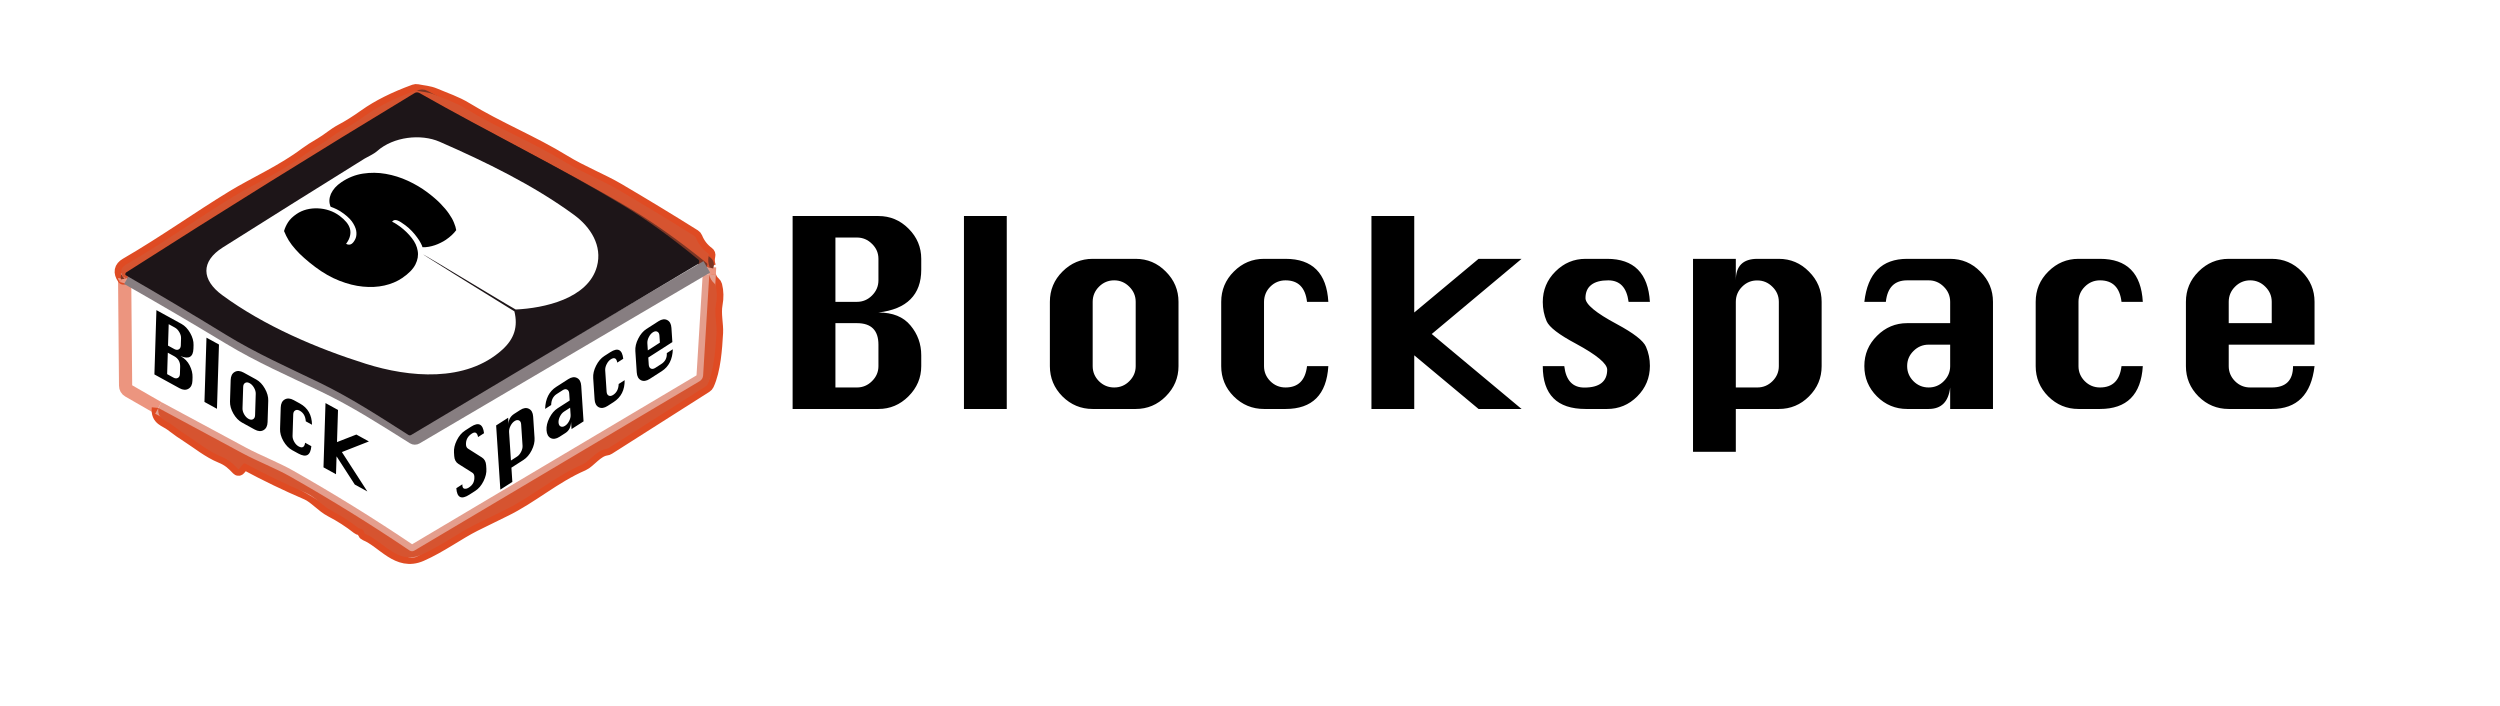 <svg width="379" height="107" viewBox="0 0 379 107" fill="none" xmlns="http://www.w3.org/2000/svg">
<g clip-path="url(#clip0_116_35)">
<path d="M18.896 42.297L19.04 58.465C19.043 58.815 19.196 59.077 19.499 59.252L24.002 61.844" stroke="#EC957F" stroke-width="2"/>
<path d="M24.002 61.844C23.832 63.566 25.08 63.654 26.009 64.374C26.87 65.039 27.758 65.662 28.675 66.243C29.876 67.008 31.693 68.472 33.484 69.199C34.655 69.673 35.258 70.227 36.064 71.081C36.13 71.149 36.192 71.147 36.251 71.077L36.841 70.379C36.954 70.244 37.089 70.218 37.244 70.303C40.278 71.938 43.379 73.435 46.548 74.794C47.749 75.315 48.87 76.702 50.219 77.4C51.651 78.141 53.001 79.011 54.269 80.009C54.365 80.085 54.474 80.133 54.595 80.153C54.932 80.201 55.134 80.391 55.202 80.724C55.214 80.778 55.239 80.829 55.275 80.872C55.31 80.915 55.355 80.948 55.406 80.969C58.144 82.081 60.283 85.659 63.831 84.111C66.739 82.838 69.489 80.804 71.938 79.578C73.449 78.822 74.966 78.076 76.488 77.34C80.554 75.374 84.06 72.236 88.355 70.388C89.323 69.969 90.473 68.248 91.899 68.066C92.026 68.052 92.144 68.009 92.251 67.939L107.022 58.546C107.127 58.478 107.206 58.388 107.26 58.275C108.27 56.105 108.486 52.84 108.622 50.455C108.694 49.169 108.274 47.592 108.546 46.124C108.732 45.126 108.713 44.179 108.486 43.282C108.45 43.15 108.375 43.031 108.27 42.94C107.893 42.615 107.646 42.184 107.527 41.645" stroke="#DF4B23" stroke-width="2"/>
<path d="M107.527 41.645L107.578 40.491" stroke="#EC957F" stroke-width="2"/>
<path d="M107.578 40.491C107.343 39.93 107.301 39.343 107.451 38.732C107.484 38.596 107.445 38.488 107.332 38.406C106.503 37.797 105.894 37.012 105.507 36.05C105.46 35.935 105.378 35.837 105.273 35.771C101.442 33.372 97.579 31.027 93.686 28.738C91.296 27.334 88.164 26.103 85.541 24.492C80.711 21.523 75.503 19.463 70.656 16.494C69.12 15.555 67.536 15.052 65.911 14.358C65.011 13.973 64.188 13.961 63.245 13.758C63.107 13.73 62.972 13.739 62.842 13.787C59.806 14.896 57.315 16.143 55.368 17.53C54.032 18.48 52.833 19.233 51.769 19.789C50.648 20.381 49.786 21.193 48.696 21.827C47.677 22.419 46.906 22.913 46.383 23.308C42.885 25.951 38.56 27.862 35.347 29.82C29.885 33.149 25.029 36.668 19.129 40.093C18.275 40.59 18.146 41.276 18.743 42.153C18.749 42.164 18.753 42.164 18.756 42.153L18.798 42.026C18.81 41.995 18.828 41.991 18.854 42.014C18.893 42.05 18.907 42.145 18.896 42.297" stroke="#DF4B23" stroke-width="2"/>
<path d="M107.578 40.491C107.431 40.513 107.288 40.501 107.149 40.453" stroke="#E49E8D" stroke-width="2"/>
<path d="M107.149 40.453L107.217 40.195C107.254 40.057 107.216 39.943 107.103 39.852C102.988 36.511 99.124 33.765 95.511 31.614C85.889 25.883 74.832 20.533 64.345 14.655C64.237 14.594 64.114 14.563 63.99 14.565C63.865 14.566 63.743 14.6 63.636 14.663C48.837 23.497 34.105 32.536 19.439 41.781C19.32 41.854 19.278 41.987 19.312 42.178" stroke="#7A3524" stroke-width="2"/>
<path d="M19.312 42.179C19.162 42.164 19.023 42.204 18.896 42.297" stroke="#E49E8D" stroke-width="2"/>
<path d="M107.527 41.645L106.593 56.926C106.581 57.102 106.527 57.272 106.434 57.423C106.342 57.573 106.214 57.699 106.063 57.788L62.804 83.477C62.696 83.541 62.572 83.573 62.447 83.57C62.321 83.566 62.199 83.526 62.095 83.456C56.232 79.497 50.178 75.749 43.934 72.21C41.888 71.047 39.031 69.931 36.786 68.725C32.519 66.436 28.258 64.142 24.002 61.844" stroke="#E49E8D" stroke-width="2"/>
<path d="M107.149 40.453L63.097 66.361C63.033 66.399 62.96 66.419 62.886 66.418C62.811 66.417 62.739 66.396 62.677 66.357C58.216 63.553 53.857 60.745 49.061 58.452C44.214 56.135 39.358 54.02 34.727 51.216C29.628 48.129 24.49 45.116 19.312 42.178" stroke="#877E81" stroke-width="2"/>
<path d="M107.578 40.491C107.431 40.514 107.288 40.501 107.149 40.453L107.217 40.195C107.254 40.057 107.216 39.943 107.103 39.852C102.988 36.511 99.124 33.765 95.511 31.614C85.889 25.883 74.833 20.533 64.345 14.655C64.237 14.594 64.114 14.563 63.99 14.564C63.865 14.566 63.743 14.6 63.636 14.663C48.837 23.496 34.105 32.536 19.439 41.781C19.32 41.854 19.278 41.987 19.312 42.178C19.162 42.164 19.023 42.204 18.896 42.297C18.907 42.145 18.893 42.05 18.854 42.014C18.828 41.991 18.81 41.995 18.798 42.026L18.756 42.153C18.753 42.164 18.749 42.164 18.743 42.153C18.146 41.276 18.275 40.59 19.129 40.093C25.029 36.668 29.885 33.149 35.347 29.82C38.56 27.862 42.885 25.951 46.383 23.308C46.906 22.913 47.677 22.419 48.696 21.827C49.786 21.193 50.648 20.381 51.769 19.789C52.833 19.233 54.032 18.48 55.368 17.53C57.315 16.143 59.806 14.896 62.842 13.787C62.972 13.739 63.107 13.73 63.245 13.758C64.188 13.961 65.011 13.973 65.911 14.358C67.537 15.052 69.12 15.555 70.656 16.494C75.503 19.463 80.711 21.523 85.541 24.492C88.164 26.103 91.296 27.334 93.686 28.738C97.58 31.027 101.442 33.372 105.273 35.771C105.378 35.837 105.46 35.935 105.507 36.05C105.894 37.012 106.503 37.797 107.332 38.406C107.445 38.488 107.485 38.596 107.451 38.732C107.301 39.343 107.343 39.93 107.578 40.491Z" fill="#D65430"/>
<path d="M107.527 41.645C107.646 42.184 107.893 42.615 108.27 42.94C108.375 43.031 108.45 43.15 108.486 43.282C108.713 44.179 108.732 45.126 108.546 46.124C108.274 47.592 108.694 49.169 108.622 50.455C108.486 52.84 108.27 56.105 107.26 58.275C107.206 58.388 107.127 58.478 107.022 58.546L92.251 67.939C92.144 68.009 92.026 68.052 91.899 68.066C90.473 68.248 89.323 69.969 88.355 70.388C84.06 72.236 80.554 75.374 76.488 77.34C74.966 78.076 73.449 78.822 71.938 79.578C69.489 80.804 66.739 82.838 63.831 84.111C60.283 85.659 58.144 82.081 55.406 80.969C55.355 80.948 55.31 80.915 55.275 80.872C55.239 80.829 55.214 80.778 55.202 80.724C55.134 80.391 54.932 80.201 54.595 80.153C54.474 80.133 54.365 80.085 54.269 80.009C53.001 79.011 51.651 78.141 50.219 77.4C48.87 76.702 47.749 75.315 46.548 74.794C43.379 73.435 40.278 71.938 37.244 70.303C37.089 70.218 36.954 70.244 36.841 70.379L36.251 71.077C36.192 71.147 36.13 71.149 36.064 71.081C35.258 70.227 34.655 69.673 33.484 69.199C31.693 68.472 29.876 67.008 28.675 66.243C27.758 65.662 26.87 65.039 26.009 64.374C25.08 63.654 23.832 63.566 24.002 61.844C28.258 64.142 32.519 66.436 36.786 68.725C39.031 69.931 41.888 71.047 43.934 72.21C50.178 75.749 56.232 79.497 62.095 83.456C62.199 83.526 62.321 83.566 62.447 83.57C62.572 83.573 62.696 83.541 62.804 83.477L106.063 57.789C106.214 57.699 106.342 57.573 106.434 57.423C106.527 57.272 106.581 57.102 106.593 56.926L107.527 41.645Z" fill="#D65430"/>
<path d="M73.38 65.674L72.474 66.255C72.347 65.584 72.036 65.407 71.54 65.725C71.221 65.93 70.986 66.176 70.835 66.462C70.685 66.749 70.622 67.073 70.645 67.434C70.663 67.705 70.769 67.9 70.964 68.022L73.065 69.356C73.452 69.6 73.663 69.995 73.699 70.538L73.735 71.086C73.773 71.67 73.628 72.291 73.3 72.949C72.972 73.603 72.557 74.091 72.056 74.413L71.141 75C70.537 75.388 70.071 75.498 69.742 75.333C69.414 75.167 69.226 74.726 69.179 74.01L70.094 73.423C70.093 73.501 70.094 73.562 70.097 73.606C70.116 73.899 70.226 74.061 70.427 74.091C70.628 74.12 70.842 74.062 71.07 73.915C71.395 73.707 71.622 73.464 71.753 73.187C71.883 72.91 71.936 72.594 71.913 72.239C71.895 71.965 71.789 71.77 71.594 71.652L69.495 70.328C69.108 70.087 68.896 69.692 68.86 69.145L68.825 68.598C68.786 68.01 68.931 67.389 69.259 66.735C69.587 66.081 70.002 65.593 70.504 65.271L71.418 64.684C72.558 63.952 73.212 64.282 73.38 65.674ZM75.214 64.497L77.034 63.329L77.105 64.413C77.081 64.048 77.141 63.727 77.283 63.449C77.425 63.172 77.647 62.936 77.949 62.742L78.863 62.155C79.362 61.835 79.803 61.775 80.188 61.976C80.575 62.171 80.787 62.564 80.826 63.155L81.038 66.398C81.077 66.99 80.931 67.613 80.6 68.269C80.271 68.92 79.858 69.405 79.359 69.725L77.53 70.899L77.672 73.058L75.851 74.226L75.214 64.497ZM77.459 69.815L78.374 69.228C78.622 69.069 78.828 68.827 78.994 68.502C79.163 68.172 79.237 67.861 79.218 67.567L79.005 64.324C78.986 64.026 78.878 63.832 78.682 63.739C78.489 63.642 78.268 63.672 78.02 63.831C77.769 63.989 77.561 64.232 77.395 64.56C77.23 64.888 77.157 65.2 77.176 65.498L77.459 69.815ZM86.362 60.721L86.292 59.647C86.273 59.35 86.165 59.153 85.968 59.058C85.775 58.96 85.554 58.991 85.306 59.15L84.392 59.737C83.853 60.082 83.575 60.638 83.557 61.403L82.642 61.99C82.687 60.454 83.247 59.342 84.321 58.652L86.15 57.478C86.649 57.158 87.09 57.099 87.474 57.299C87.861 57.494 88.074 57.888 88.113 58.479L88.466 63.88L86.646 65.049L86.575 63.965C86.551 64.733 86.27 65.29 85.731 65.636L84.817 66.223C84.318 66.543 83.876 66.607 83.489 66.415C83.105 66.218 82.894 65.824 82.855 65.233L82.854 65.222C82.815 64.631 82.962 64.009 83.293 63.357C83.624 62.701 84.037 62.214 84.533 61.895L86.362 60.721ZM86.433 61.806L85.519 62.393C85.268 62.554 85.06 62.798 84.894 63.126C84.729 63.451 84.656 63.76 84.675 64.054L84.675 64.064C84.694 64.355 84.799 64.55 84.99 64.649C85.183 64.747 85.407 64.714 85.66 64.552C85.914 64.389 86.122 64.144 86.285 63.818C86.45 63.49 86.524 63.181 86.504 62.89L86.433 61.806ZM94.485 54.389L93.579 54.971C93.46 54.294 93.132 54.128 92.593 54.473C92.342 54.634 92.134 54.879 91.969 55.207C91.803 55.535 91.73 55.847 91.749 56.145L91.962 59.388C91.981 59.678 92.086 59.873 92.276 59.973C92.47 60.07 92.693 60.038 92.947 59.875C93.485 59.529 93.767 58.976 93.791 58.214L94.697 57.632C94.717 59.119 94.158 60.228 93.018 60.959L92.103 61.546C91.605 61.866 91.162 61.93 90.776 61.739C90.391 61.541 90.18 61.147 90.141 60.556L89.929 57.313C89.89 56.715 90.036 56.09 90.367 55.437C90.698 54.781 91.112 54.294 91.608 53.976L92.522 53.389C93.667 52.654 94.322 52.987 94.485 54.389ZM101.93 51.86L98.28 54.203L98.351 55.287C98.37 55.578 98.475 55.773 98.666 55.872C98.859 55.97 99.082 55.937 99.336 55.775L100.251 55.188C100.855 54.8 101.133 54.248 101.086 53.532L102.001 52.945C101.953 54.475 101.393 55.584 100.322 56.272L98.493 57.446C97.994 57.766 97.551 57.83 97.165 57.638C96.781 57.441 96.569 57.047 96.531 56.456L96.318 53.213C96.279 52.615 96.425 51.989 96.756 51.337C97.087 50.681 97.501 50.194 97.997 49.875L99.826 48.701C100.324 48.381 100.766 48.322 101.15 48.522C101.537 48.717 101.75 49.111 101.788 49.702L101.93 51.86ZM98.209 53.118L100.038 51.944L99.968 50.87C99.948 50.573 99.841 50.376 99.644 50.281C99.451 50.183 99.23 50.214 98.982 50.373C98.731 50.534 98.523 50.778 98.358 51.106C98.192 51.434 98.119 51.747 98.139 52.044L98.209 53.118Z" fill="black"/>
<path d="M51.494 32.73C51.89 33.027 52.223 33.337 52.495 33.66C52.767 33.983 52.952 34.319 53.05 34.667C53.149 35.016 53.152 35.383 53.061 35.767C52.978 36.147 52.78 36.547 52.466 36.968C52.782 37.133 53.062 37.134 53.304 36.97C53.496 36.839 53.669 36.624 53.824 36.322C53.987 36.027 54.057 35.674 54.034 35.263C54.019 34.858 53.865 34.408 53.573 33.914C53.297 33.421 52.816 32.917 52.13 32.402C51.743 32.111 51.375 31.883 51.025 31.716C50.684 31.555 50.383 31.431 50.122 31.343C49.99 31.029 49.928 30.707 49.936 30.379C49.952 30.045 50.029 29.716 50.169 29.39C50.316 29.071 50.52 28.759 50.782 28.455C51.052 28.156 51.371 27.882 51.738 27.633C52.765 26.936 53.86 26.498 55.022 26.32C56.185 26.142 57.339 26.155 58.484 26.358C59.646 26.562 60.767 26.914 61.847 27.415C62.928 27.915 63.904 28.493 64.776 29.147C65.559 29.734 66.219 30.301 66.757 30.848C67.294 31.394 67.73 31.912 68.063 32.401C68.405 32.884 68.657 33.336 68.82 33.756C68.999 34.177 69.113 34.555 69.162 34.891C68.984 35.139 68.76 35.388 68.492 35.64C68.223 35.892 67.917 36.134 67.575 36.366C67.349 36.519 67.091 36.666 66.8 36.805C66.526 36.946 66.236 37.068 65.929 37.172C65.623 37.276 65.309 37.357 64.987 37.414C64.665 37.471 64.353 37.492 64.049 37.479C64.012 37.32 63.922 37.11 63.781 36.848C63.647 36.581 63.465 36.295 63.234 35.991C63.019 35.687 62.76 35.372 62.455 35.048C62.151 34.724 61.813 34.423 61.442 34.145C60.933 33.763 60.541 33.522 60.264 33.422C59.995 33.327 59.781 33.334 59.622 33.442C59.539 33.498 59.48 33.556 59.446 33.613C59.649 33.706 59.856 33.82 60.066 33.954C60.276 34.088 60.471 34.221 60.648 34.355C61.342 34.875 61.932 35.45 62.419 36.077C62.913 36.699 63.214 37.348 63.321 38.025C63.445 38.703 63.33 39.392 62.977 40.093C62.623 40.795 61.954 41.48 60.969 42.149C60.192 42.676 59.296 43.054 58.28 43.282C57.265 43.51 56.179 43.566 55.023 43.451C53.876 43.342 52.684 43.044 51.446 42.557C50.217 42.076 48.998 41.382 47.787 40.473C47.165 40.007 46.609 39.553 46.118 39.114C45.62 38.679 45.178 38.241 44.794 37.798C44.402 37.36 44.063 36.915 43.779 36.463C43.502 36.005 43.263 35.527 43.061 35.029C43.195 34.557 43.403 34.105 43.684 33.671C43.966 33.238 44.394 32.826 44.971 32.435C45.421 32.129 45.924 31.903 46.477 31.758C47.039 31.619 47.608 31.562 48.182 31.587C48.765 31.607 49.341 31.711 49.912 31.901C50.483 32.09 51.01 32.367 51.494 32.73Z" fill="black"/>
<path d="M105.919 39.961L62.332 65.943C62.269 65.981 62.197 66.001 62.123 66C62.05 65.999 61.978 65.978 61.917 65.939C57.503 63.127 53.19 60.31 48.445 58.012C43.649 55.688 38.845 53.567 34.263 50.755C29.218 47.659 24.134 44.638 19.011 41.692C18.977 41.499 19.019 41.367 19.137 41.293C33.647 32.022 48.224 22.957 62.866 14.099C62.972 14.036 63.093 14.002 63.216 14C63.339 13.999 63.46 14.03 63.567 14.09C73.944 19.986 84.884 25.351 94.404 31.097C97.979 33.255 101.802 36.009 105.873 39.359C105.985 39.45 106.022 39.564 105.986 39.703L105.919 39.961ZM78.181 46.921C82.435 46.726 89.154 45.297 90.494 40.403C91.355 37.247 89.524 34.41 87.038 32.586C80.907 28.09 73.583 24.519 66.641 21.487C63.819 20.253 59.653 20.715 57.184 22.895C56.617 23.395 55.714 23.773 55.286 24.036C48.099 28.503 40.928 32.996 33.772 37.514C30.4 39.648 30.551 42.434 33.684 44.737C40.054 49.415 48.063 52.825 55.466 55.153C62.005 57.21 70.61 58.037 76.157 53.007C77.954 51.374 78.555 49.542 77.98 47.197C46.926 27.996 78.005 46.93 78.181 46.921Z" fill="#1D1518"/>
</g>
<path d="M23.408 56.763L23.713 47.017L27.514 49.106C28.033 49.392 28.471 49.849 28.829 50.48C29.189 51.111 29.36 51.722 29.342 52.31L29.325 52.858C29.305 53.491 29.13 53.901 28.802 54.089C28.476 54.278 27.996 54.242 27.361 53.979C27.993 54.326 28.459 54.804 28.76 55.414C29.064 56.021 29.207 56.611 29.189 57.183L29.172 57.731C29.154 58.316 28.949 58.721 28.559 58.943C28.172 59.164 27.722 59.133 27.208 58.851L23.408 56.763ZM25.473 52.394L26.425 52.917C26.684 53.059 26.909 53.075 27.103 52.964C27.3 52.852 27.403 52.649 27.412 52.355L27.446 51.268C27.455 50.974 27.368 50.67 27.185 50.356C27.005 50.04 26.785 49.811 26.527 49.669L25.575 49.145L25.473 52.394ZM25.338 56.718L26.29 57.242C26.548 57.384 26.774 57.399 26.968 57.289C27.164 57.18 27.267 56.98 27.276 56.689L27.31 55.603C27.333 54.879 27.027 54.342 26.392 53.993L25.439 53.47L25.338 56.718ZM30.995 60.933L31.301 51.188L33.197 52.23L32.891 61.975L30.995 60.933ZM36.934 56.483L38.839 57.53C39.358 57.815 39.796 58.275 40.153 58.908C40.514 59.54 40.685 60.152 40.666 60.744L40.565 63.993C40.546 64.578 40.343 64.983 39.956 65.207C39.572 65.43 39.12 65.398 38.601 65.113L36.696 64.066C36.177 63.781 35.737 63.324 35.377 62.696C35.019 62.065 34.85 61.454 34.868 60.862L34.97 57.614C34.989 57.015 35.192 56.606 35.579 56.389C35.966 56.168 36.418 56.2 36.934 56.483ZM36.866 58.656L36.764 61.904C36.755 62.195 36.839 62.498 37.016 62.812C37.196 63.128 37.419 63.358 37.683 63.504C37.947 63.649 38.174 63.665 38.365 63.553C38.558 63.443 38.66 63.242 38.669 62.951L38.77 59.703C38.78 59.405 38.693 59.097 38.51 58.779C38.329 58.464 38.11 58.235 37.852 58.093C37.591 57.949 37.364 57.933 37.17 58.043C36.977 58.154 36.875 58.358 36.866 58.656ZM47.301 64.391L46.358 63.873C46.307 63.108 46.001 62.571 45.44 62.263C45.179 62.12 44.951 62.103 44.758 62.214C44.564 62.324 44.463 62.528 44.453 62.826L44.352 66.074C44.343 66.365 44.427 66.668 44.604 66.982C44.784 67.298 45.006 67.529 45.27 67.674C45.831 67.982 46.16 67.798 46.256 67.121L47.2 67.64C47.077 69.039 46.423 69.412 45.236 68.76L44.284 68.237C43.765 67.951 43.325 67.494 42.964 66.866C42.607 66.236 42.437 65.624 42.456 65.032L42.558 61.784C42.576 61.185 42.779 60.777 43.166 60.559C43.553 60.338 44.005 60.37 44.521 60.654L45.474 61.177C46.666 61.833 47.276 62.904 47.301 64.391ZM49.041 70.851L49.346 61.106L51.242 62.148L51.09 67.021L54.023 65.876L55.927 66.923L51.83 68.532L55.69 74.506L53.785 73.459L51.022 69.183L50.937 71.893L49.041 70.851Z" fill="black"/>
<path d="M120.161 62V32.75H133.171C134.948 32.75 136.471 33.39 137.741 34.669C139.021 35.949 139.661 37.473 139.661 39.24V40.885C139.661 42.784 139.117 44.277 138.03 45.364C136.954 46.451 135.334 47.121 133.171 47.375C135.334 47.375 136.954 48.03 138.03 49.34C139.117 50.64 139.661 52.148 139.661 53.865V55.51C139.661 57.267 139.016 58.791 137.726 60.081C136.446 61.36 134.928 62 133.171 62H120.161ZM126.65 45.76H129.911C130.794 45.76 131.556 45.44 132.196 44.8C132.846 44.15 133.171 43.384 133.171 42.5V39.24C133.171 38.356 132.846 37.6 132.196 36.97C131.556 36.33 130.794 36.01 129.911 36.01H126.65V45.76ZM126.65 58.74H129.911C130.794 58.74 131.556 58.42 132.196 57.78C132.846 57.14 133.171 56.384 133.171 55.51V52.25C133.171 50.077 132.084 48.99 129.911 48.99H126.65V58.74ZM146.135 62V32.75H152.625V62H146.135ZM165.65 39.24H172.171C173.948 39.24 175.471 39.885 176.741 41.175C178.021 42.454 178.661 43.983 178.661 45.76V55.51C178.661 57.267 178.021 58.791 176.741 60.081C175.471 61.36 173.948 62 172.171 62H165.65C163.873 62 162.345 61.365 161.065 60.096C159.795 58.816 159.161 57.288 159.161 55.51V45.76C159.161 43.962 159.8 42.429 161.08 41.159C162.36 39.88 163.883 39.24 165.65 39.24ZM165.65 45.76V55.51C165.65 56.384 165.965 57.14 166.595 57.78C167.235 58.42 168.007 58.74 168.911 58.74C169.814 58.74 170.581 58.42 171.211 57.78C171.851 57.14 172.171 56.384 172.171 55.51V45.76C172.171 44.866 171.846 44.1 171.196 43.46C170.556 42.82 169.794 42.5 168.911 42.5C168.017 42.5 167.25 42.82 166.61 43.46C165.97 44.1 165.65 44.866 165.65 45.76ZM201.375 45.76H198.145C197.891 43.587 196.805 42.5 194.885 42.5C193.991 42.5 193.225 42.82 192.585 43.46C191.945 44.1 191.625 44.866 191.625 45.76V55.51C191.625 56.384 191.94 57.14 192.57 57.78C193.209 58.42 193.981 58.74 194.885 58.74C196.805 58.74 197.891 57.663 198.145 55.51H201.375C201.111 59.837 198.948 62 194.885 62H191.625C189.848 62 188.319 61.365 187.039 60.096C185.77 58.816 185.135 57.288 185.135 55.51V45.76C185.135 43.962 185.775 42.429 187.055 41.159C188.334 39.88 189.858 39.24 191.625 39.24H194.885C198.968 39.24 201.131 41.413 201.375 45.76ZM207.911 62V32.75H214.4V47.375L224.15 39.24H230.671L217.051 50.635L230.671 62H224.15L214.4 53.865V62H207.911ZM250.125 45.76H246.895C246.611 43.587 245.585 42.5 243.818 42.5C242.67 42.5 241.807 42.728 241.228 43.185C240.649 43.632 240.36 44.303 240.36 45.197C240.36 46.131 241.939 47.441 245.098 49.127C247.667 50.508 249.145 51.656 249.531 52.57C249.927 53.474 250.125 54.439 250.125 55.465C250.125 57.272 249.485 58.816 248.205 60.096C246.936 61.365 245.413 62 243.635 62H240.375C236.048 62 233.885 59.837 233.885 55.51H237.145C237.399 57.673 238.415 58.755 240.192 58.755C241.34 58.755 242.203 58.527 242.782 58.069C243.361 57.612 243.65 56.937 243.65 56.043C243.65 55.129 242.076 53.819 238.928 52.113C236.348 50.742 234.86 49.599 234.464 48.685C234.078 47.771 233.885 46.806 233.885 45.791C233.885 43.973 234.525 42.429 235.805 41.159C237.084 39.88 238.608 39.24 240.375 39.24H243.635C247.698 39.24 249.861 41.413 250.125 45.76ZM256.661 39.24H263.15V42.5C263.15 41.403 263.425 40.586 263.973 40.047C264.521 39.509 265.334 39.24 266.411 39.24H269.671C271.448 39.24 272.971 39.885 274.241 41.175C275.521 42.454 276.161 43.983 276.161 45.76V55.51C276.161 57.288 275.521 58.816 274.241 60.096C272.971 61.365 271.448 62 269.671 62H263.15V68.49H256.661V39.24ZM263.15 58.74H266.411C267.294 58.74 268.056 58.425 268.696 57.795C269.346 57.156 269.671 56.394 269.671 55.51V45.76C269.671 44.866 269.346 44.105 268.696 43.475C268.056 42.835 267.294 42.515 266.411 42.515C265.517 42.505 264.75 42.82 264.11 43.46C263.47 44.1 263.15 44.866 263.15 45.76V58.74ZM295.645 48.99V45.76C295.645 44.866 295.32 44.1 294.67 43.46C294.03 42.82 293.269 42.5 292.385 42.5H289.125C287.205 42.5 286.129 43.587 285.895 45.76H282.635C283.133 41.413 285.296 39.24 289.125 39.24H295.645C297.423 39.24 298.946 39.885 300.216 41.175C301.495 42.454 302.135 43.983 302.135 45.76V62H295.645V58.74C295.391 60.913 294.305 62 292.385 62H289.125C287.348 62 285.819 61.365 284.539 60.096C283.27 58.816 282.635 57.288 282.635 55.51V55.48C282.635 53.702 283.275 52.179 284.555 50.909C285.834 49.63 287.358 48.99 289.125 48.99H295.645ZM295.645 52.25H292.385C291.491 52.25 290.725 52.57 290.085 53.21C289.445 53.84 289.125 54.596 289.125 55.48V55.51C289.125 56.384 289.44 57.14 290.07 57.78C290.709 58.42 291.481 58.74 292.385 58.74C293.289 58.74 294.056 58.42 294.686 57.78C295.325 57.14 295.645 56.384 295.645 55.51V52.25ZM324.85 45.76H321.62C321.366 43.587 320.279 42.5 318.36 42.5C317.466 42.5 316.699 42.82 316.059 43.46C315.42 44.1 315.1 44.866 315.1 45.76V55.51C315.1 56.384 315.414 57.14 316.044 57.78C316.684 58.42 317.456 58.74 318.36 58.74C320.279 58.74 321.366 57.663 321.62 55.51H324.85C324.586 59.837 322.422 62 318.36 62H315.1C313.322 62 311.794 61.365 310.514 60.096C309.245 58.816 308.61 57.288 308.61 55.51V45.76C308.61 43.962 309.25 42.429 310.529 41.159C311.809 39.88 313.332 39.24 315.1 39.24H318.36C322.443 39.24 324.606 41.413 324.85 45.76ZM350.885 52.25H337.875V55.51C337.875 56.384 338.19 57.14 338.82 57.78C339.459 58.42 340.231 58.74 341.135 58.74H344.395C346.548 58.74 347.625 57.663 347.625 55.51H350.885C350.377 59.837 348.214 62 344.395 62H337.875C336.098 62 334.569 61.365 333.289 60.096C332.02 58.816 331.385 57.288 331.385 55.51V45.76C331.385 43.962 332.025 42.429 333.305 41.159C334.584 39.88 336.108 39.24 337.875 39.24H344.395C346.173 39.24 347.696 39.885 348.966 41.175C350.245 42.454 350.885 43.983 350.885 45.76V52.25ZM337.875 48.99H344.395V45.76C344.395 44.866 344.07 44.1 343.42 43.46C342.78 42.82 342.019 42.5 341.135 42.5C340.241 42.5 339.475 42.82 338.835 43.46C338.195 44.1 337.875 44.866 337.875 45.76V48.99Z" fill="black"/>
<defs>
<clipPath id="clip0_116_35">
<rect width="132" height="107" fill="white"/>
</clipPath>
</defs>
</svg>
